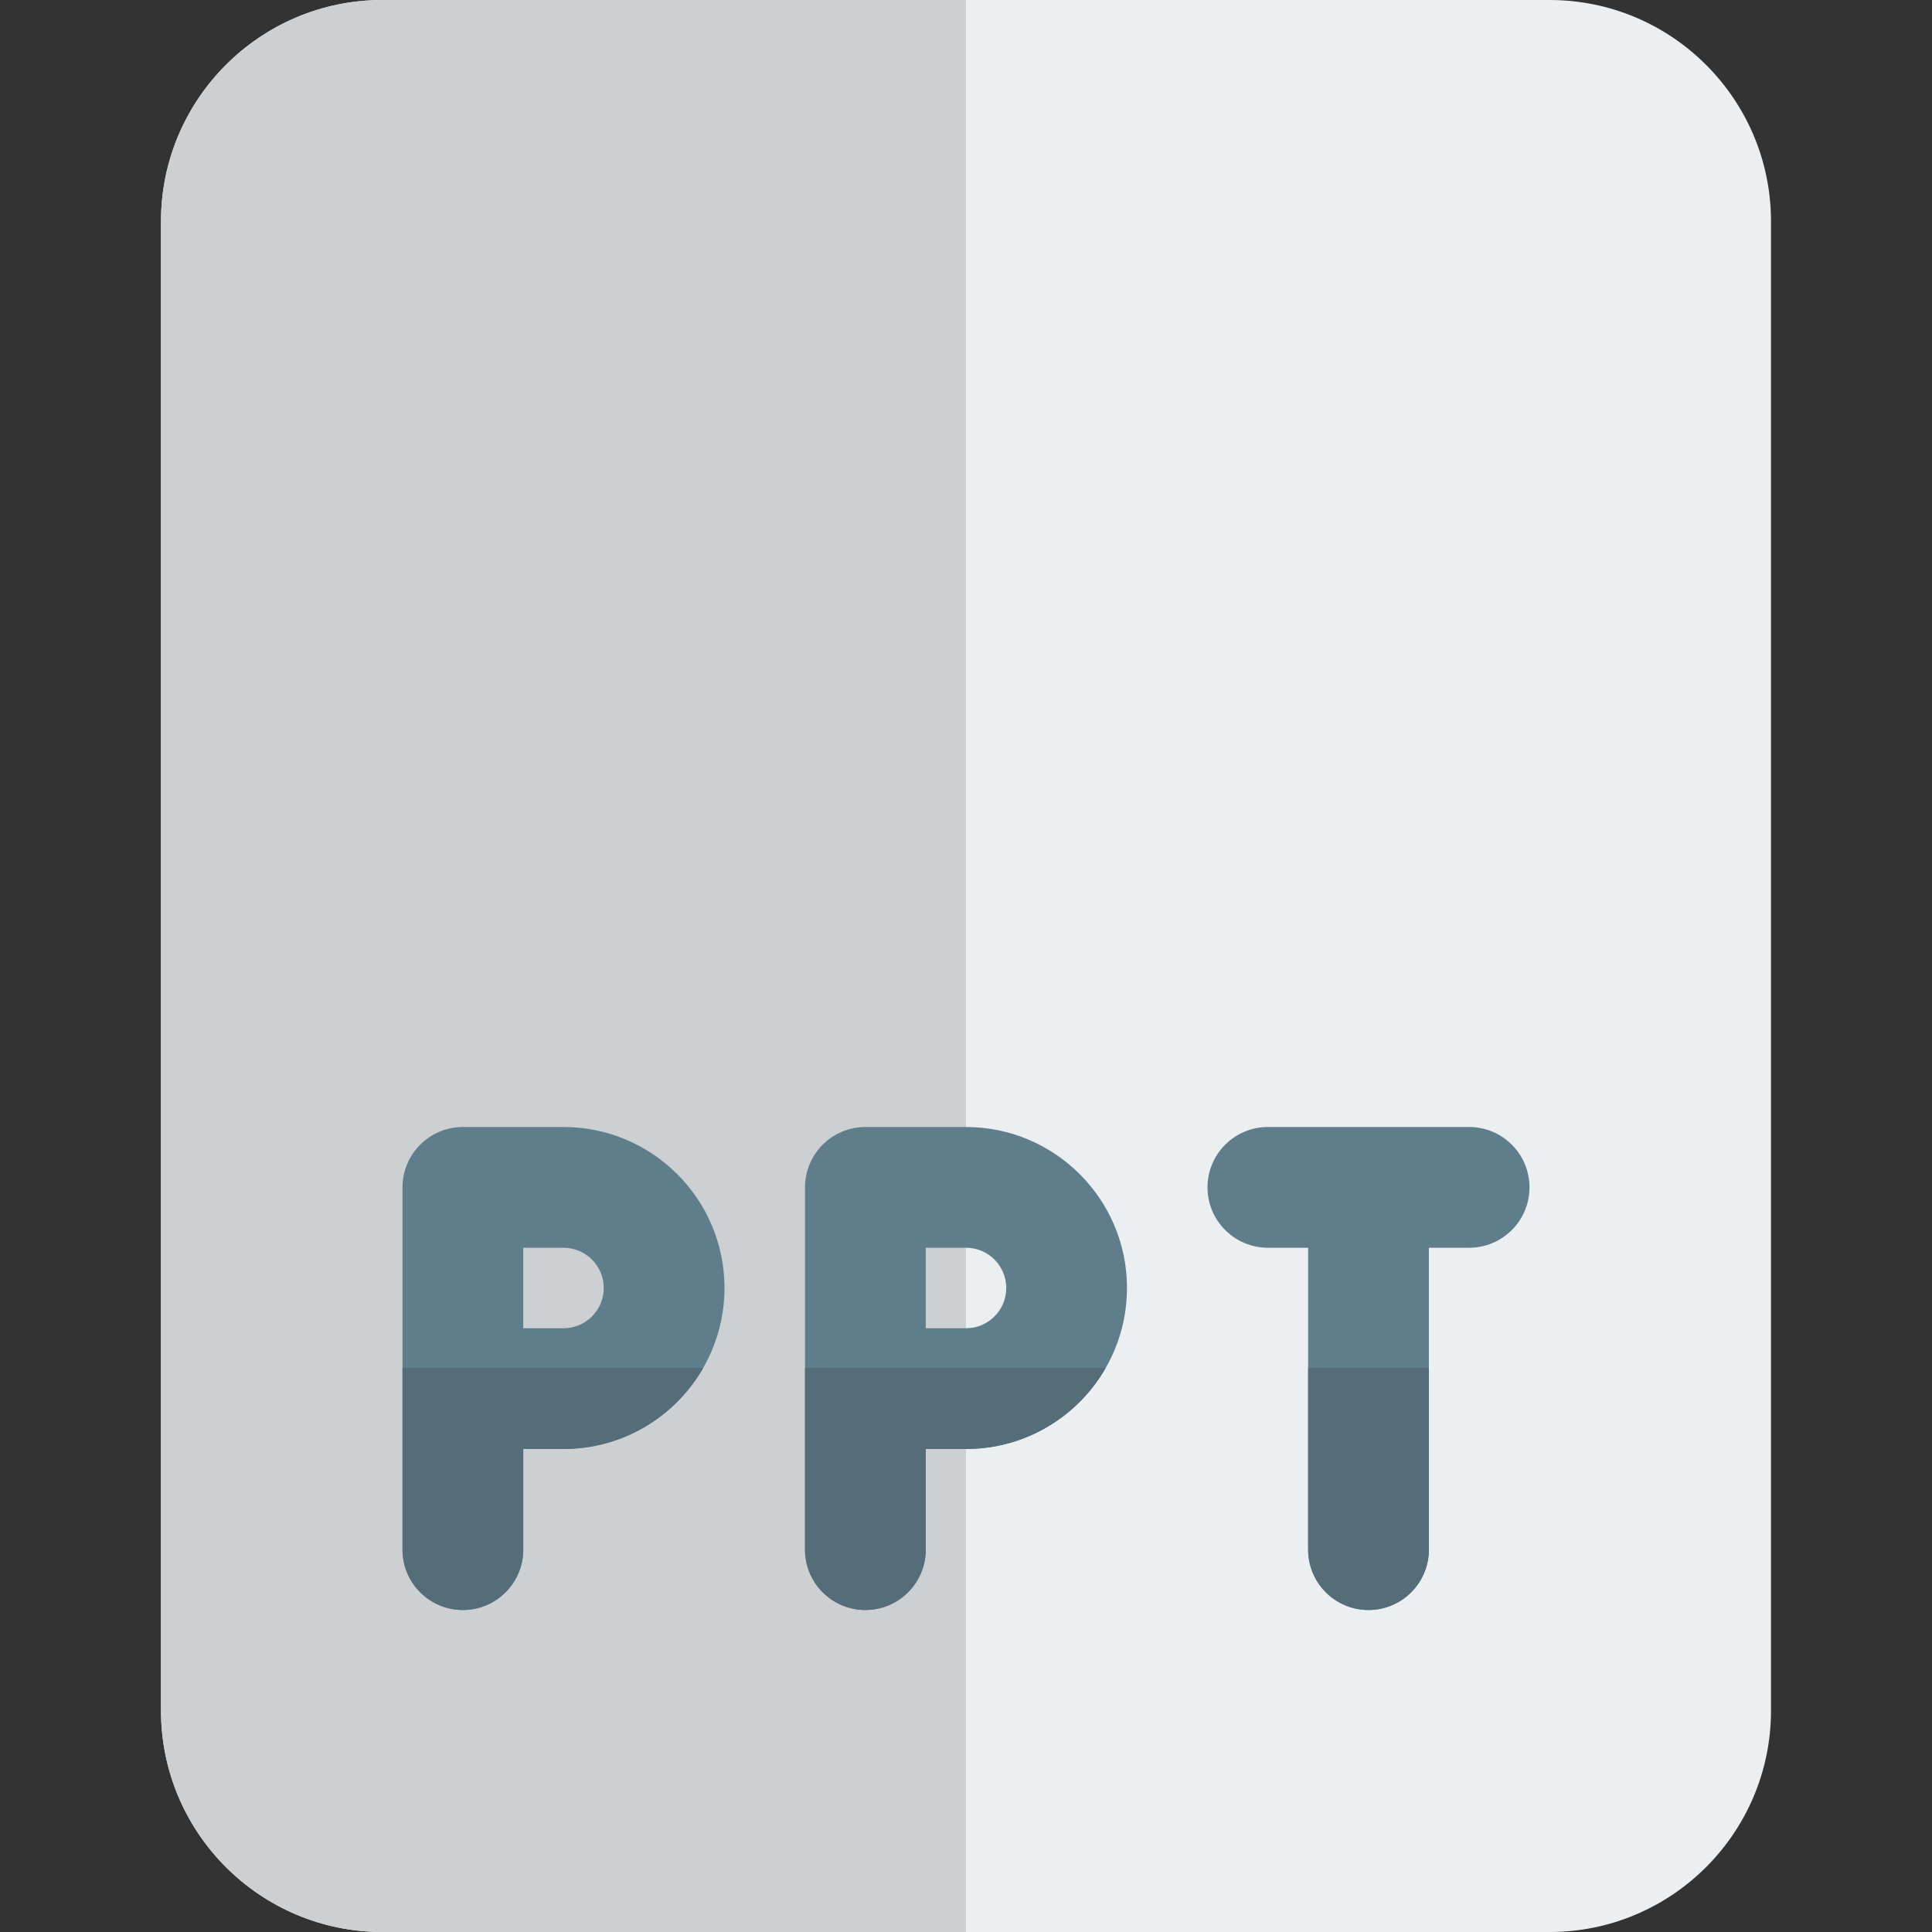 <svg id="color" enable-background="new 0 0 24 24" height="512" viewBox="0 0 24 24" width="512" xmlns="http://www.w3.org/2000/svg"><rect x="0" y="0" width="24" height="24" fill="#333333" stroke="none"/><path d="m19.25 24h-14.5c-1.517 0-2.75-1.233-2.75-2.75v-18.5c0-1.517 1.233-2.75 2.75-2.75h14.5c1.517 0 2.75 1.233 2.75 2.75v18.5c0 1.517-1.233 2.75-2.75 2.75z" fill="#eceff1"/><path d="m12 0h-7.25c-1.517 0-2.75 1.233-2.75 2.75v18.5c0 1.517 1.233 2.75 2.75 2.75h7.25z" fill="#cdd0d2"/><g fill="#607d8b"><path d="m17 20c-.414 0-.75-.336-.75-.75v-4.25c0-.414.336-.75.75-.75s.75.336.75.75v4.25c0 .414-.336.75-.75.75z"/><path d="m18.25 15.5h-2.5c-.414 0-.75-.336-.75-.75s.336-.75.75-.75h2.5c.414 0 .75.336.75.75s-.336.75-.75.75z"/><path d="m5.75 20c-.414 0-.75-.336-.75-.75v-4.5c0-.414.336-.75.75-.75h1.25c1.103 0 2 .897 2 2s-.897 2-2 2h-.5v1.25c0 .414-.336.75-.75.75zm.75-3.5h.5c.276 0 .5-.224.5-.5s-.224-.5-.5-.5h-.5z"/><path d="m10.75 20c-.414 0-.75-.336-.75-.75v-4.5c0-.414.336-.75.75-.75h1.25c1.103 0 2 .897 2 2s-.897 2-2 2h-.5v1.25c0 .414-.336.75-.75.75zm.75-3.5h.5c.276 0 .5-.224.5-.5s-.224-.5-.5-.5h-.5z"/></g><path d="m17.75 16.994h-1.5v2.256c0 .414.336.75.75.75s.75-.336.75-.75z" fill="#546d79"/><path d="m8.735 16.994h-3.735v2.256c0 .414.336.75.75.75s.75-.336.75-.75v-1.25h.5c.742 0 1.39-.405 1.735-1.006z" fill="#546d79"/><path d="m13.735 16.994h-3.735v2.256c0 .414.336.75.75.75s.75-.336.75-.75v-1.25h.5c.742 0 1.39-.405 1.735-1.006z" fill="#546d79"/></svg>